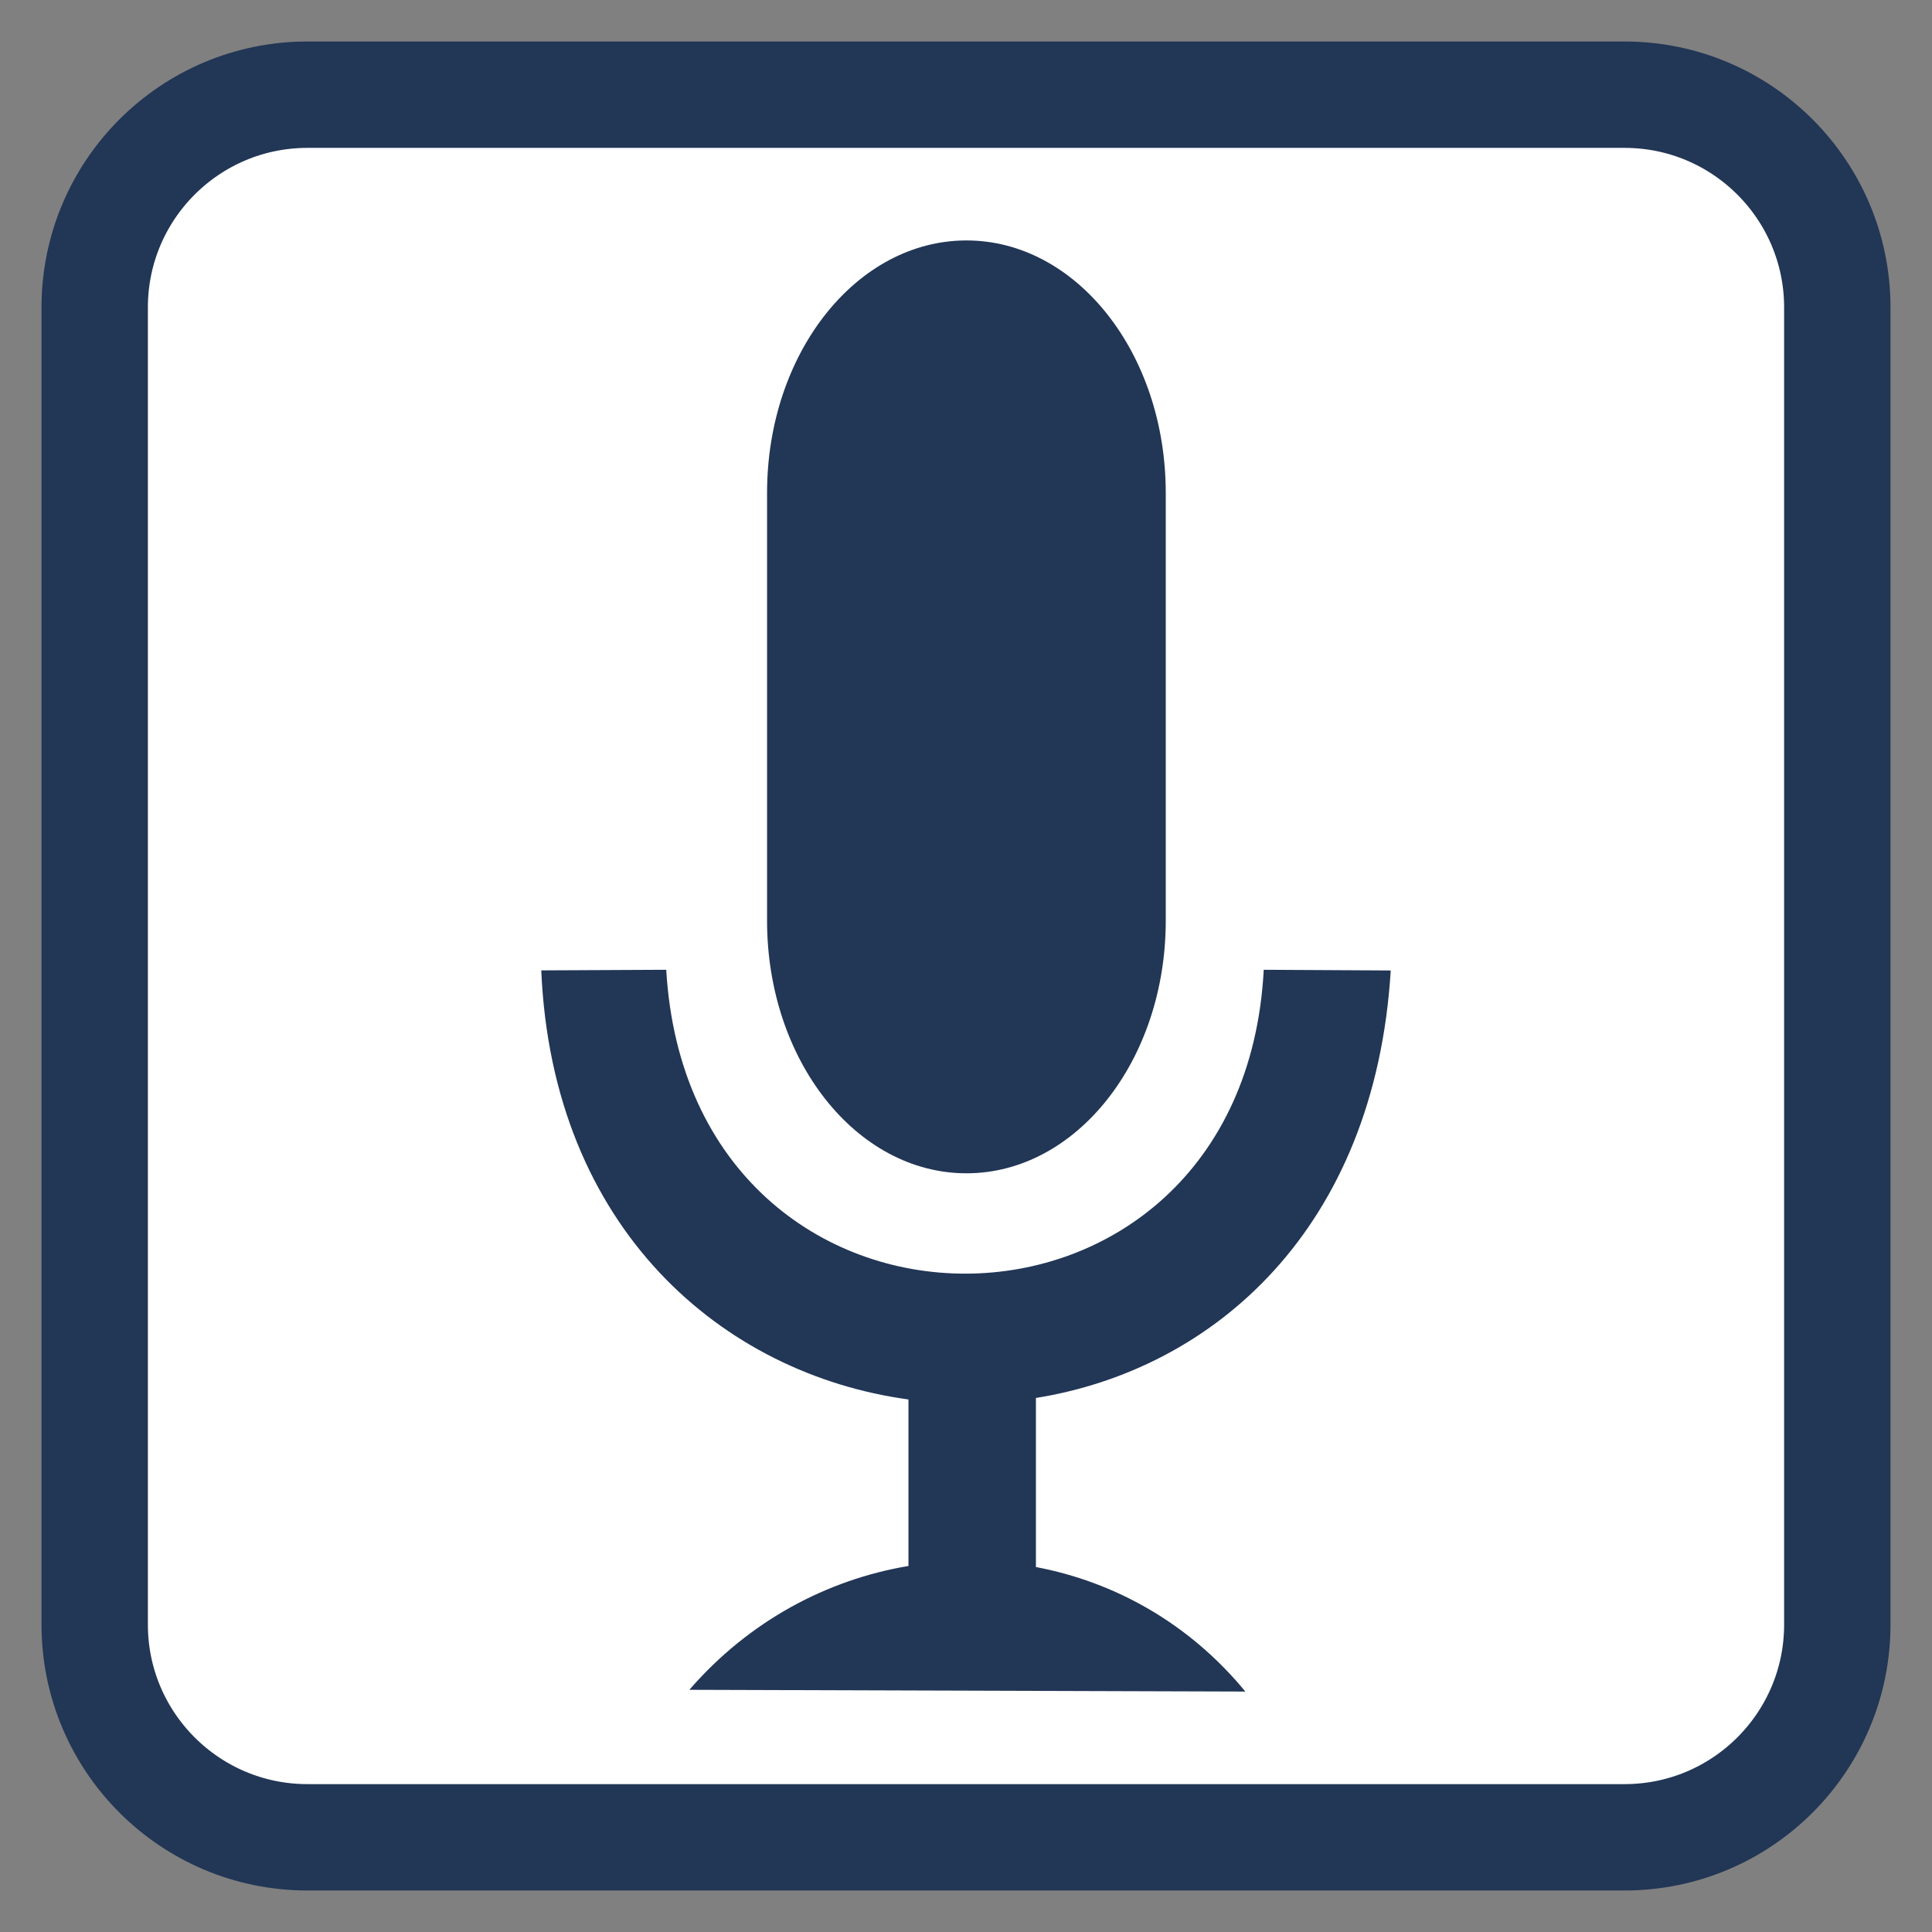 <?xml version="1.0" encoding="UTF-8"?>
<svg xmlns="http://www.w3.org/2000/svg" xmlns:xlink="http://www.w3.org/1999/xlink" width="64pt" height="64pt" viewBox="0 0 64 64" version="1.1">
<rect x="0" y="0" width="64" height="64" fill="#808080" stroke="none"/>
<g id="surface1">
<path style="fill-rule:nonzero;fill:rgb(100%,100%,100%);fill-opacity:1;stroke-width:28.192;stroke-linecap:butt;stroke-linejoin:miter;stroke:rgb(13.333%,21.176%,33.725%);stroke-opacity:1;stroke-miterlimit:4;" d="M 81.469 25.094 L 430.531 25.094 C 461.656 25.094 486.906 50.344 486.906 81.469 L 486.906 430.531 C 486.906 461.656 461.656 486.906 430.531 486.906 L 81.469 486.906 C 50.344 486.906 25.094 461.656 25.094 430.531 L 25.094 81.469 C 25.094 50.344 50.344 25.094 81.469 25.094 Z M 81.469 25.094 " transform="matrix(0.125,0,0,0.125,0,0)"/>
<path style=" stroke:none;fill-rule:evenodd;fill:rgb(13.333%,21.176%,33.725%);fill-opacity:1;" d="M 32.016 7.965 C 35.66 7.965 38.617 11.707 38.617 16.328 L 38.617 30.5 C 38.617 35.121 35.66 38.867 32.016 38.867 C 28.367 38.867 25.41 35.121 25.41 30.5 L 25.41 16.328 C 25.41 11.707 28.367 7.965 32.016 7.965 Z M 32.016 7.965 "/>
<path style=" stroke:none;fill-rule:evenodd;fill:rgb(13.333%,21.176%,33.725%);fill-opacity:1;" d="M 22.07 32.125 L 17.93 32.145 C 18.297 40.715 23.945 45.52 30.094 46.359 L 30.094 51.875 C 27.391 52.328 24.805 53.703 22.836 55.977 L 41.254 56.035 C 39.391 53.77 36.922 52.402 34.316 51.91 L 34.316 46.309 C 40.207 45.367 45.547 40.707 46.07 32.148 L 41.863 32.125 C 41.156 45.5 22.859 45.594 22.07 32.125 Z M 22.07 32.125 "/>
</g>
</svg>
